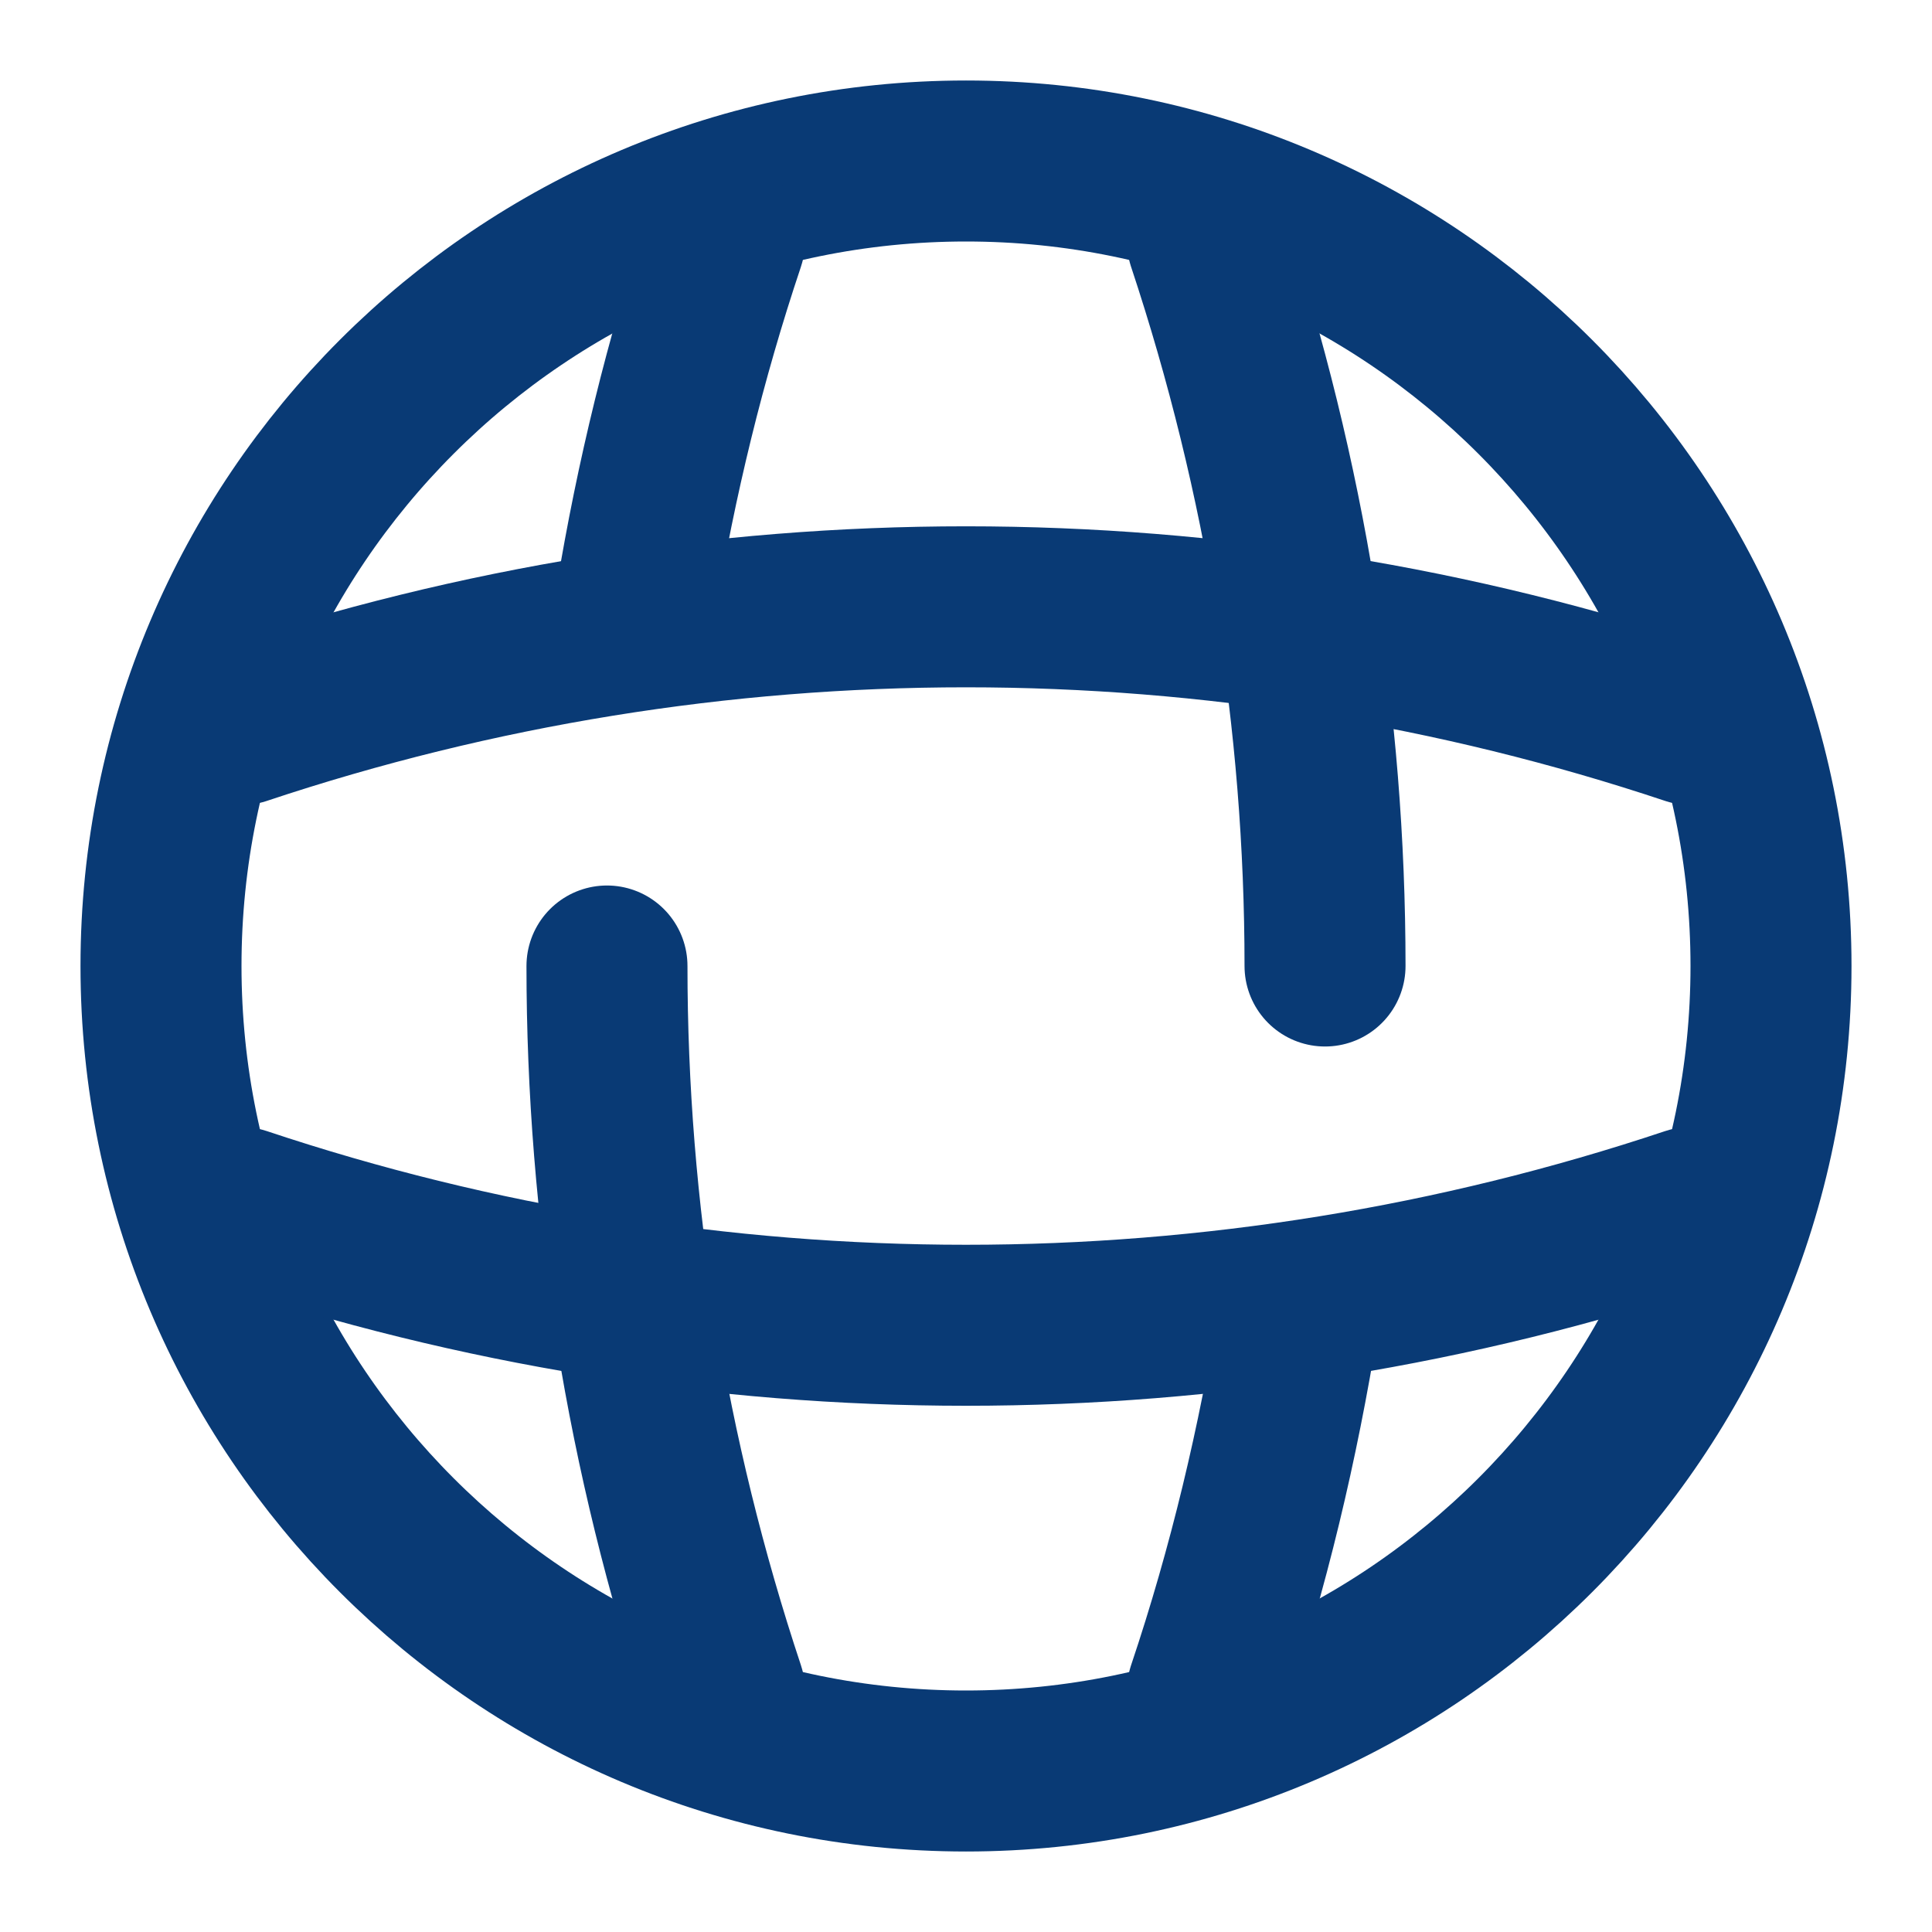 <svg width="18" height="18" viewBox="0 0 18 18" fill="none" xmlns="http://www.w3.org/2000/svg">
<path d="M9 16.5C13.142 16.5 16.5 13.142 16.5 9C16.5 4.858 13.142 1.5 9 1.5C4.858 1.5 1.5 4.858 1.5 9C1.5 13.142 4.858 16.5 9 16.5Z" stroke="#093A75" stroke-width="1.5" stroke-linecap="round" stroke-linejoin="round"/>
<path d="M5.655 9C5.655 11.28 6.022 13.56 6.75 15.75H6" stroke="#093A75" stroke-width="1.5" stroke-linecap="round" stroke-linejoin="round"/>
<path d="M6 2.25H6.75C6.383 3.345 6.112 4.463 5.925 5.595" stroke="#093A75" stroke-width="1.5" stroke-linecap="round" stroke-linejoin="round"/>
<path d="M12.098 12.27C11.91 13.44 11.633 14.61 11.25 15.75" stroke="#093A75" stroke-width="1.5" stroke-linecap="round" stroke-linejoin="round"/>
<path d="M11.25 2.25C11.977 4.44 12.345 6.72 12.345 9" stroke="#093A75" stroke-width="1.5" stroke-linecap="round" stroke-linejoin="round"/>
<path d="M2.25 12V11.25C6.63 12.713 11.37 12.713 15.75 11.25V12" stroke="#093A75" stroke-width="1.5" stroke-linecap="round" stroke-linejoin="round"/>
<path d="M2.25 6.75C6.63 5.288 11.37 5.288 15.75 6.75" stroke="#093A75" stroke-width="1.5" stroke-linecap="round" stroke-linejoin="round"/>
</svg>
